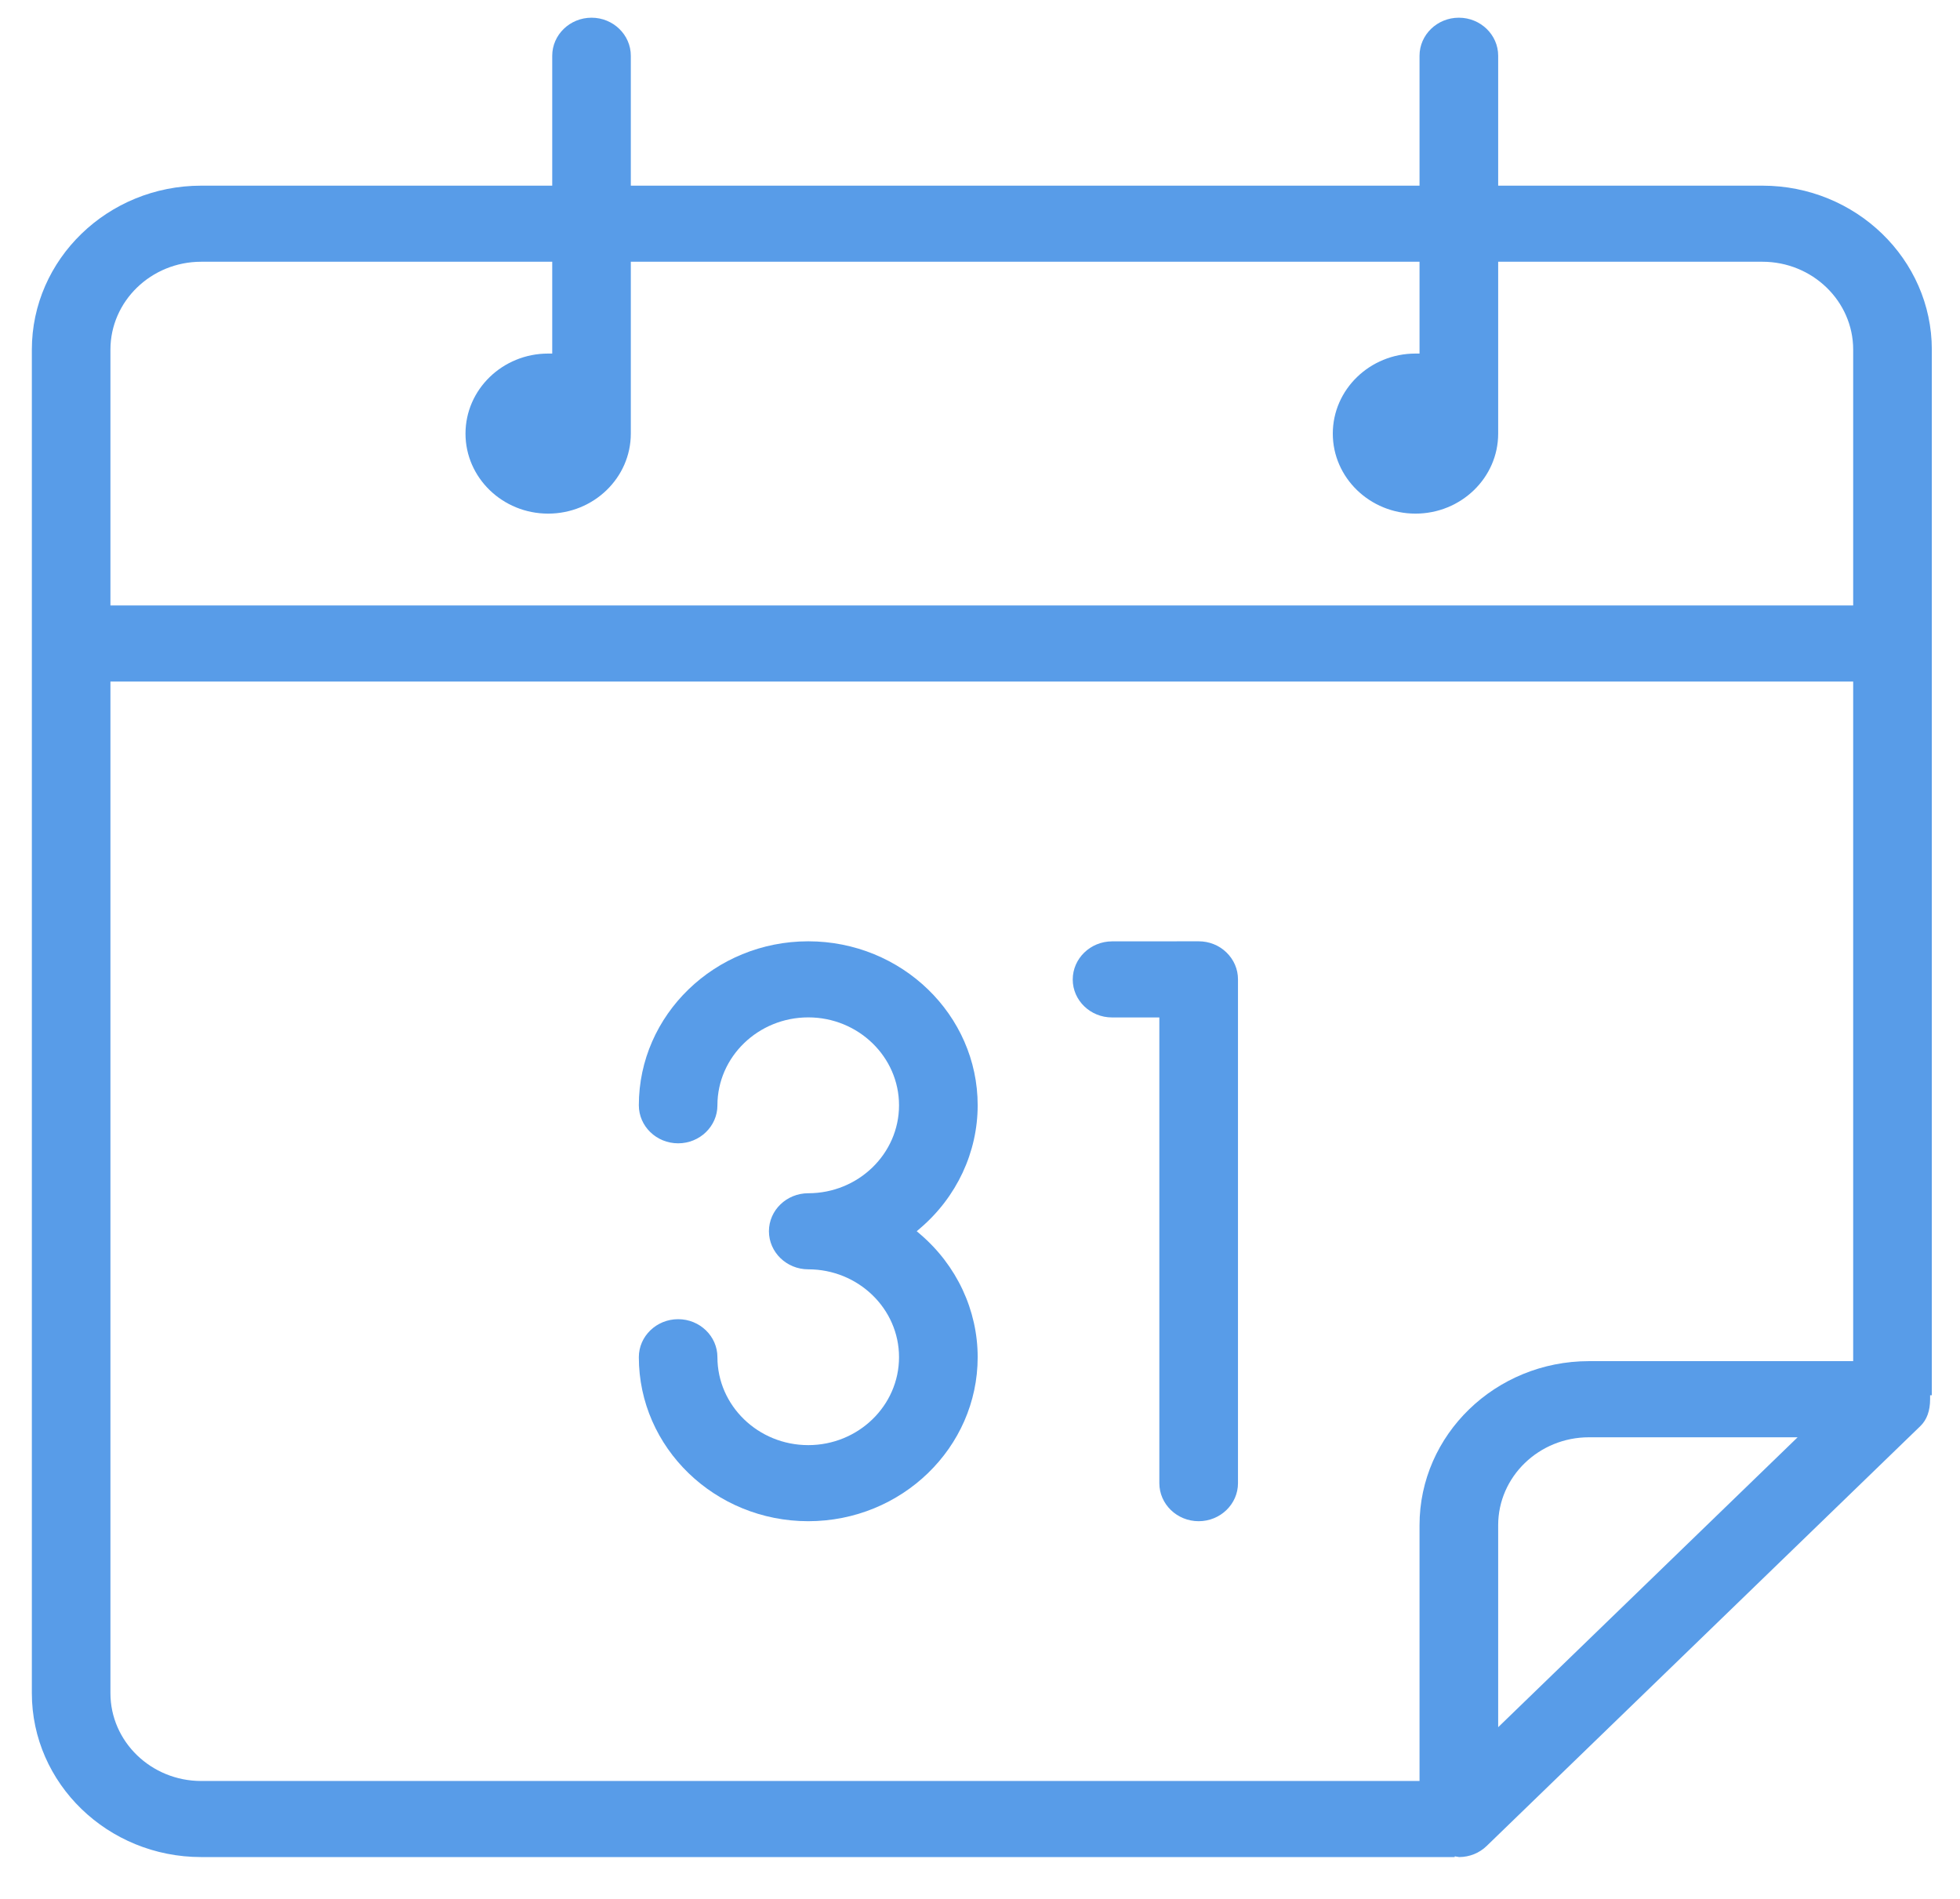 <svg width="32" height="31" viewBox="0 0 32 31" fill="none" xmlns="http://www.w3.org/2000/svg">
<path d="M28.774 3.031H24.46V0.91C24.46 0.568 24.172 0.289 23.818 0.289C23.464 0.289 23.176 0.568 23.176 0.91V3.031H10.299V0.91C10.299 0.568 10.011 0.289 9.658 0.289C9.304 0.289 9.016 0.568 9.016 0.91V3.031H3.285C1.76 3.031 0.52 4.232 0.52 5.708V27.641C0.52 29.117 1.76 30.317 3.285 30.317H23.75V30.305L23.824 30.317C23.993 30.316 24.152 30.252 24.272 30.136L31.352 23.282C31.459 23.179 31.512 23.031 31.512 22.843V22.778H31.54V5.708C31.54 4.232 30.299 3.031 28.774 3.031ZM24.46 28.197V24.899C24.46 24.108 25.125 23.464 25.942 23.464H29.349L24.46 28.197ZM30.256 22.221H25.942C24.417 22.221 23.176 23.422 23.176 24.899V29.075H3.285C2.468 29.075 1.803 28.432 1.803 27.641V11.127H30.256V22.221ZM30.256 9.884H1.803V5.708C1.803 4.917 2.468 4.273 3.285 4.273H9.016V5.772H8.949C8.205 5.772 7.6 6.358 7.6 7.079C7.6 7.799 8.205 8.385 8.949 8.385C9.694 8.385 10.299 7.799 10.299 7.079V4.273H23.176V5.772H23.11C22.366 5.772 21.76 6.358 21.76 7.079C21.76 7.799 22.366 8.385 23.11 8.385C23.854 8.385 24.46 7.799 24.46 7.079V4.273H28.774C29.591 4.273 30.256 4.917 30.256 5.708V9.884Z" fill="#589CE8"/>
<path d="M13.196 23.592C12.379 23.592 11.713 22.948 11.713 22.156C11.713 21.814 11.425 21.536 11.072 21.536C10.718 21.536 10.43 21.814 10.43 22.156C10.43 23.633 11.671 24.834 13.196 24.834C14.721 24.834 15.962 23.633 15.962 22.156C15.962 21.389 15.619 20.657 15.023 20.148L14.967 20.1L15.023 20.052C15.619 19.543 15.962 18.811 15.962 18.044C15.962 16.568 14.721 15.367 13.196 15.367C11.671 15.367 10.43 16.568 10.43 18.044C10.43 18.387 10.718 18.665 11.072 18.665C11.425 18.665 11.713 18.387 11.713 18.044C11.713 17.253 12.379 16.609 13.196 16.609C14.013 16.609 14.678 17.253 14.678 18.044C14.678 18.836 14.013 19.48 13.196 19.48C12.842 19.48 12.554 19.758 12.554 20.1C12.554 20.443 12.842 20.722 13.196 20.722C14.013 20.722 14.678 21.365 14.678 22.156C14.678 22.948 14.013 23.592 13.196 23.592Z" fill="#589CE8"/>
<path d="M18.155 16.61L18.928 16.61V24.213C18.928 24.555 19.216 24.834 19.57 24.834C19.924 24.834 20.212 24.555 20.212 24.213V15.988C20.212 15.822 20.145 15.667 20.024 15.549C19.903 15.431 19.741 15.367 19.57 15.367L18.155 15.368C17.802 15.369 17.514 15.648 17.514 15.991C17.514 16.332 17.802 16.61 18.155 16.61Z" fill="#589CE8"/>
</svg>
